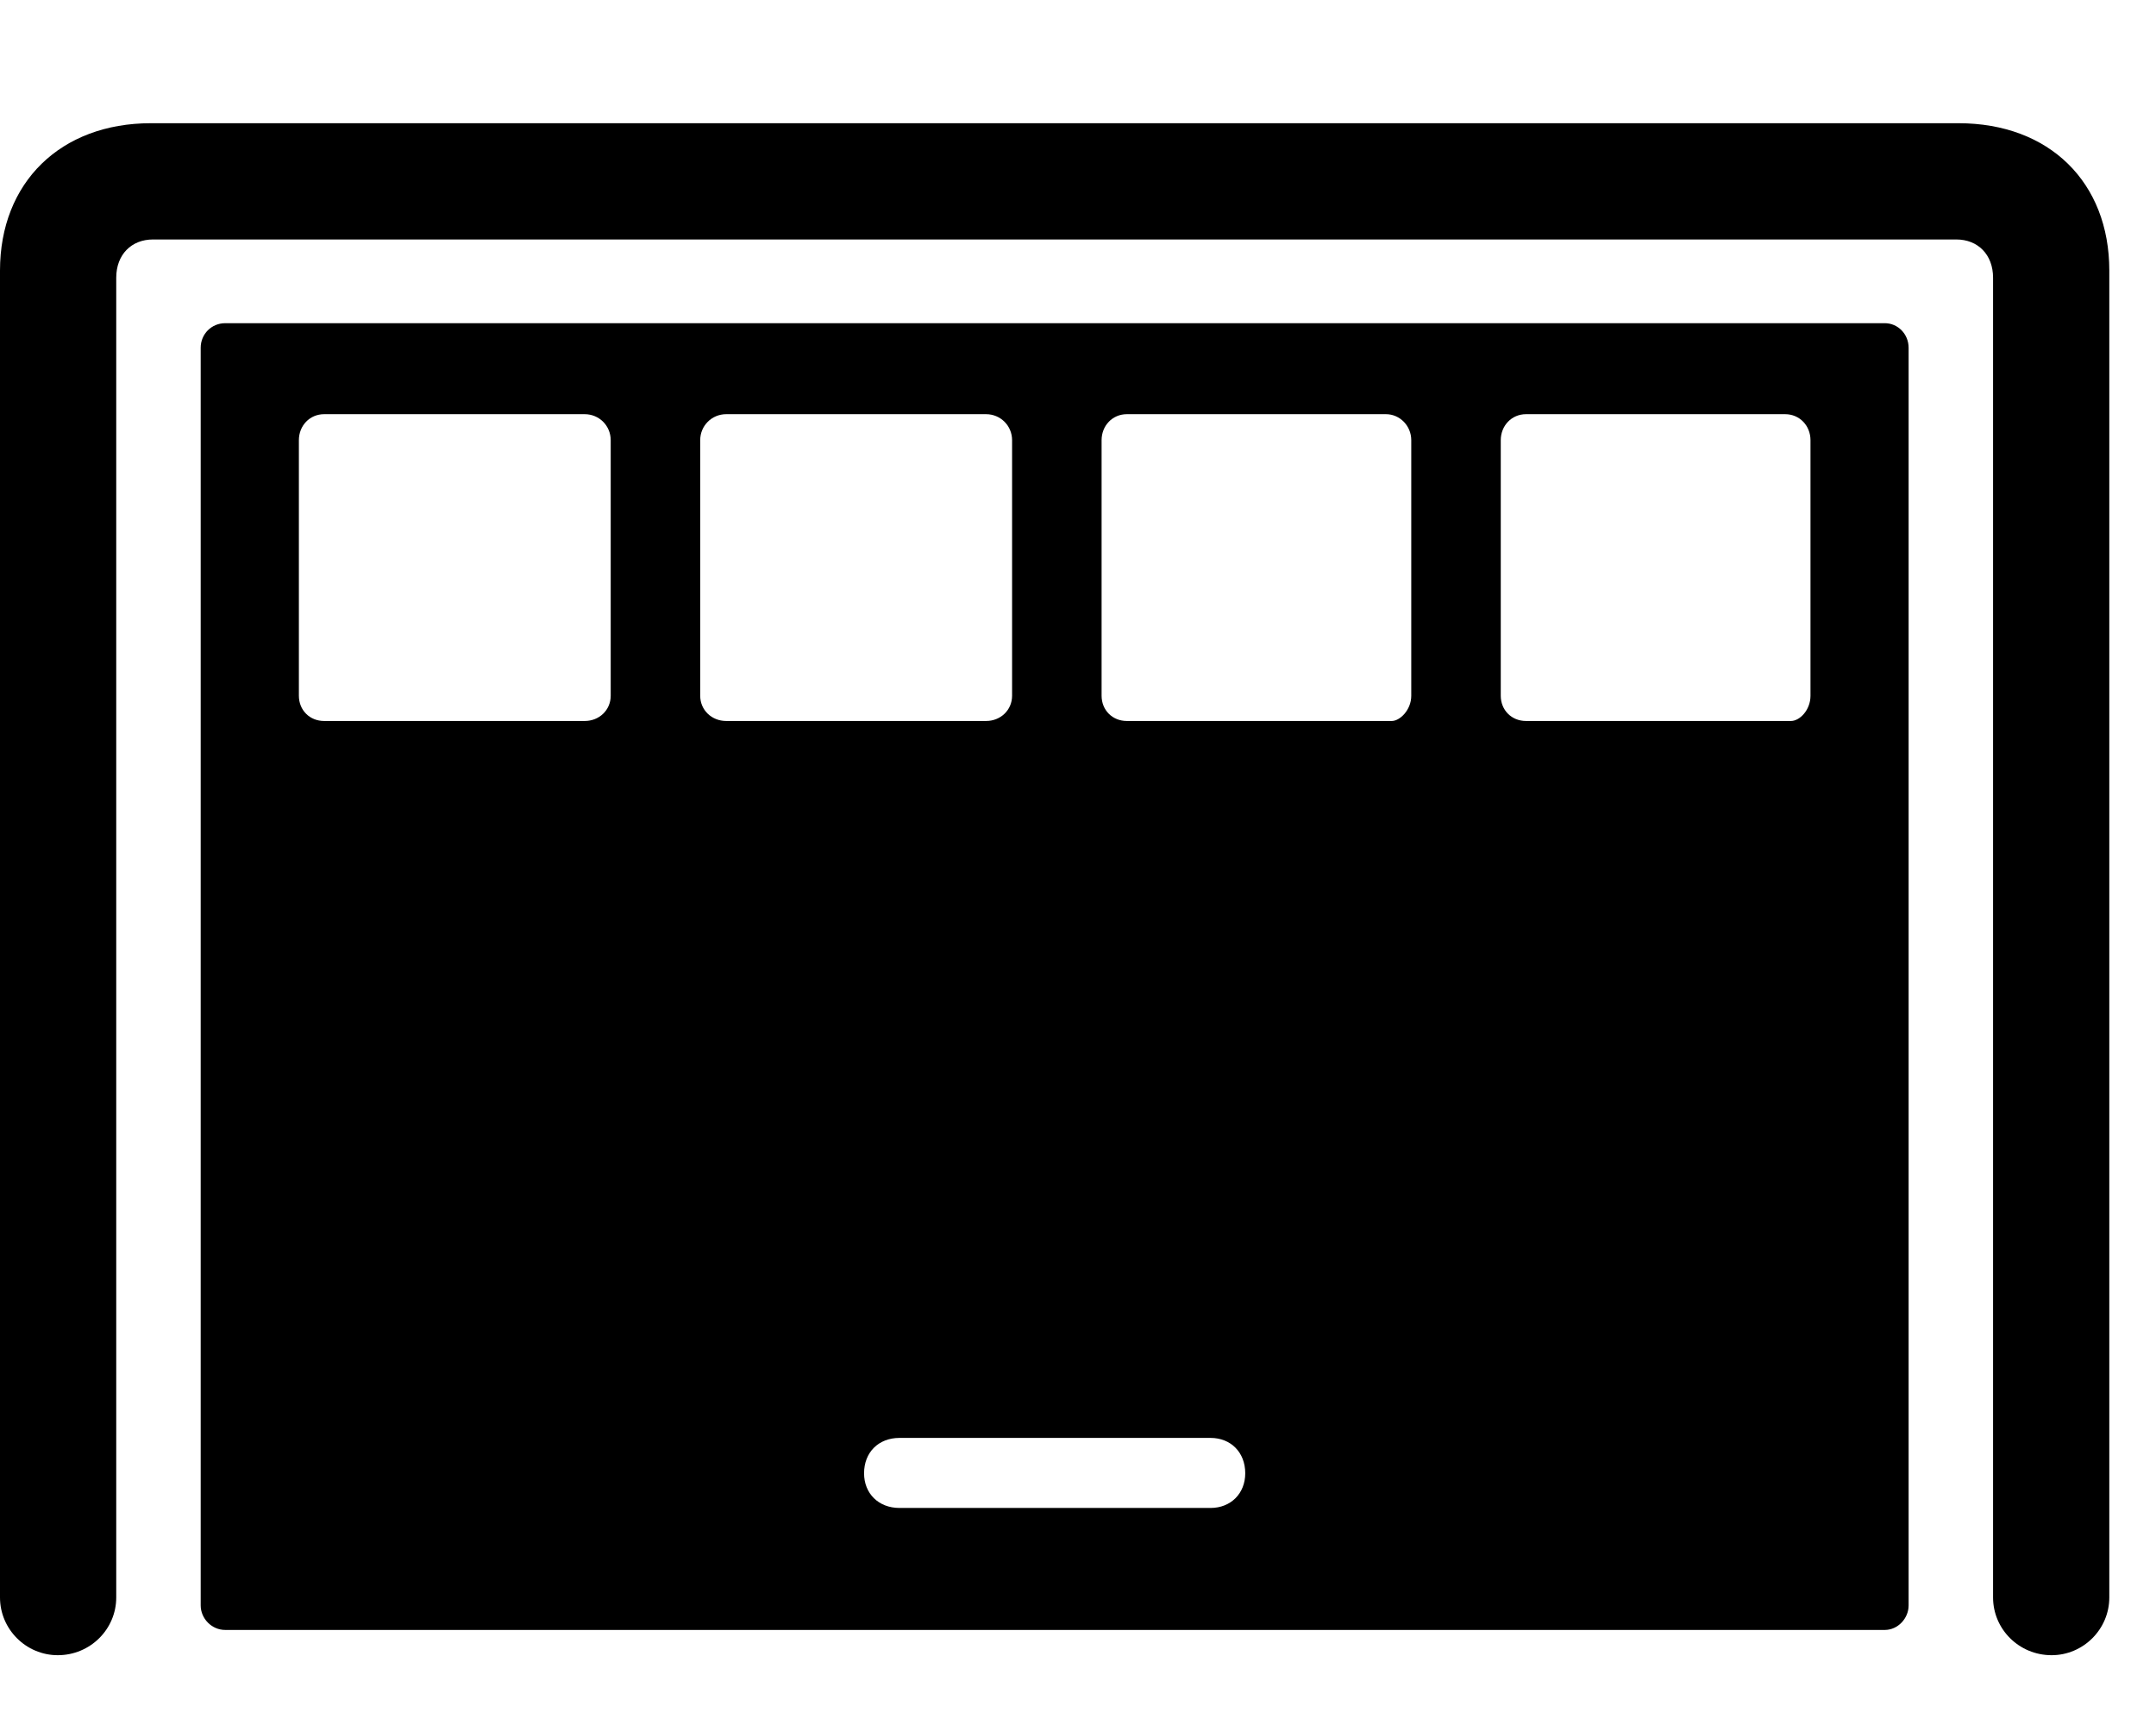 <svg width="35" height="28" viewBox="0 0 35 28" fill="none" xmlns="http://www.w3.org/2000/svg">
<path d="M0.938 26.867C1.465 26.867 1.887 26.445 1.887 25.93V4.508C1.887 4.133 2.133 3.887 2.484 3.887H31.758C32.109 3.887 32.355 4.133 32.355 4.508V25.93C32.355 26.445 32.777 26.867 33.305 26.867C33.82 26.867 34.242 26.445 34.242 25.93V4.391C34.242 2.961 33.27 2 31.793 2H2.449C0.984 2 0 2.961 0 4.391V25.93C0 26.445 0.422 26.867 0.938 26.867ZM3.656 26.457H30.598C30.809 26.457 30.984 26.27 30.984 26.059V5.645C30.984 5.422 30.809 5.246 30.598 5.246H3.656C3.434 5.246 3.258 5.422 3.258 5.645V26.059C3.258 26.27 3.434 26.457 3.656 26.457ZM5.262 11.703C5.027 11.703 4.852 11.527 4.852 11.293V7.145C4.852 6.91 5.027 6.723 5.262 6.723H9.492C9.727 6.723 9.914 6.91 9.914 7.145V11.293C9.914 11.527 9.727 11.703 9.492 11.703H5.262ZM11.789 11.703C11.555 11.703 11.367 11.527 11.367 11.293V7.145C11.367 6.91 11.555 6.723 11.789 6.723H16.008C16.242 6.723 16.43 6.91 16.43 7.145V11.293C16.43 11.527 16.242 11.703 16.008 11.703H11.789ZM18.293 11.703C18.059 11.703 17.883 11.527 17.883 11.293V7.145C17.883 6.91 18.059 6.723 18.293 6.723H22.5C22.723 6.723 22.91 6.91 22.91 7.145V11.293C22.91 11.527 22.723 11.703 22.594 11.703H18.293ZM24.773 11.703C24.539 11.703 24.363 11.527 24.363 11.293V7.145C24.363 6.91 24.539 6.723 24.773 6.723H28.98C29.215 6.723 29.391 6.91 29.391 7.145V11.293C29.391 11.527 29.215 11.703 29.074 11.703H24.773ZM14.602 24.477C14.262 24.477 14.027 24.242 14.027 23.914C14.027 23.574 14.262 23.34 14.602 23.34H19.652C19.98 23.34 20.215 23.574 20.215 23.914C20.215 24.242 19.98 24.477 19.652 24.477H14.602Z" fill="currentColor"/>
</svg>
